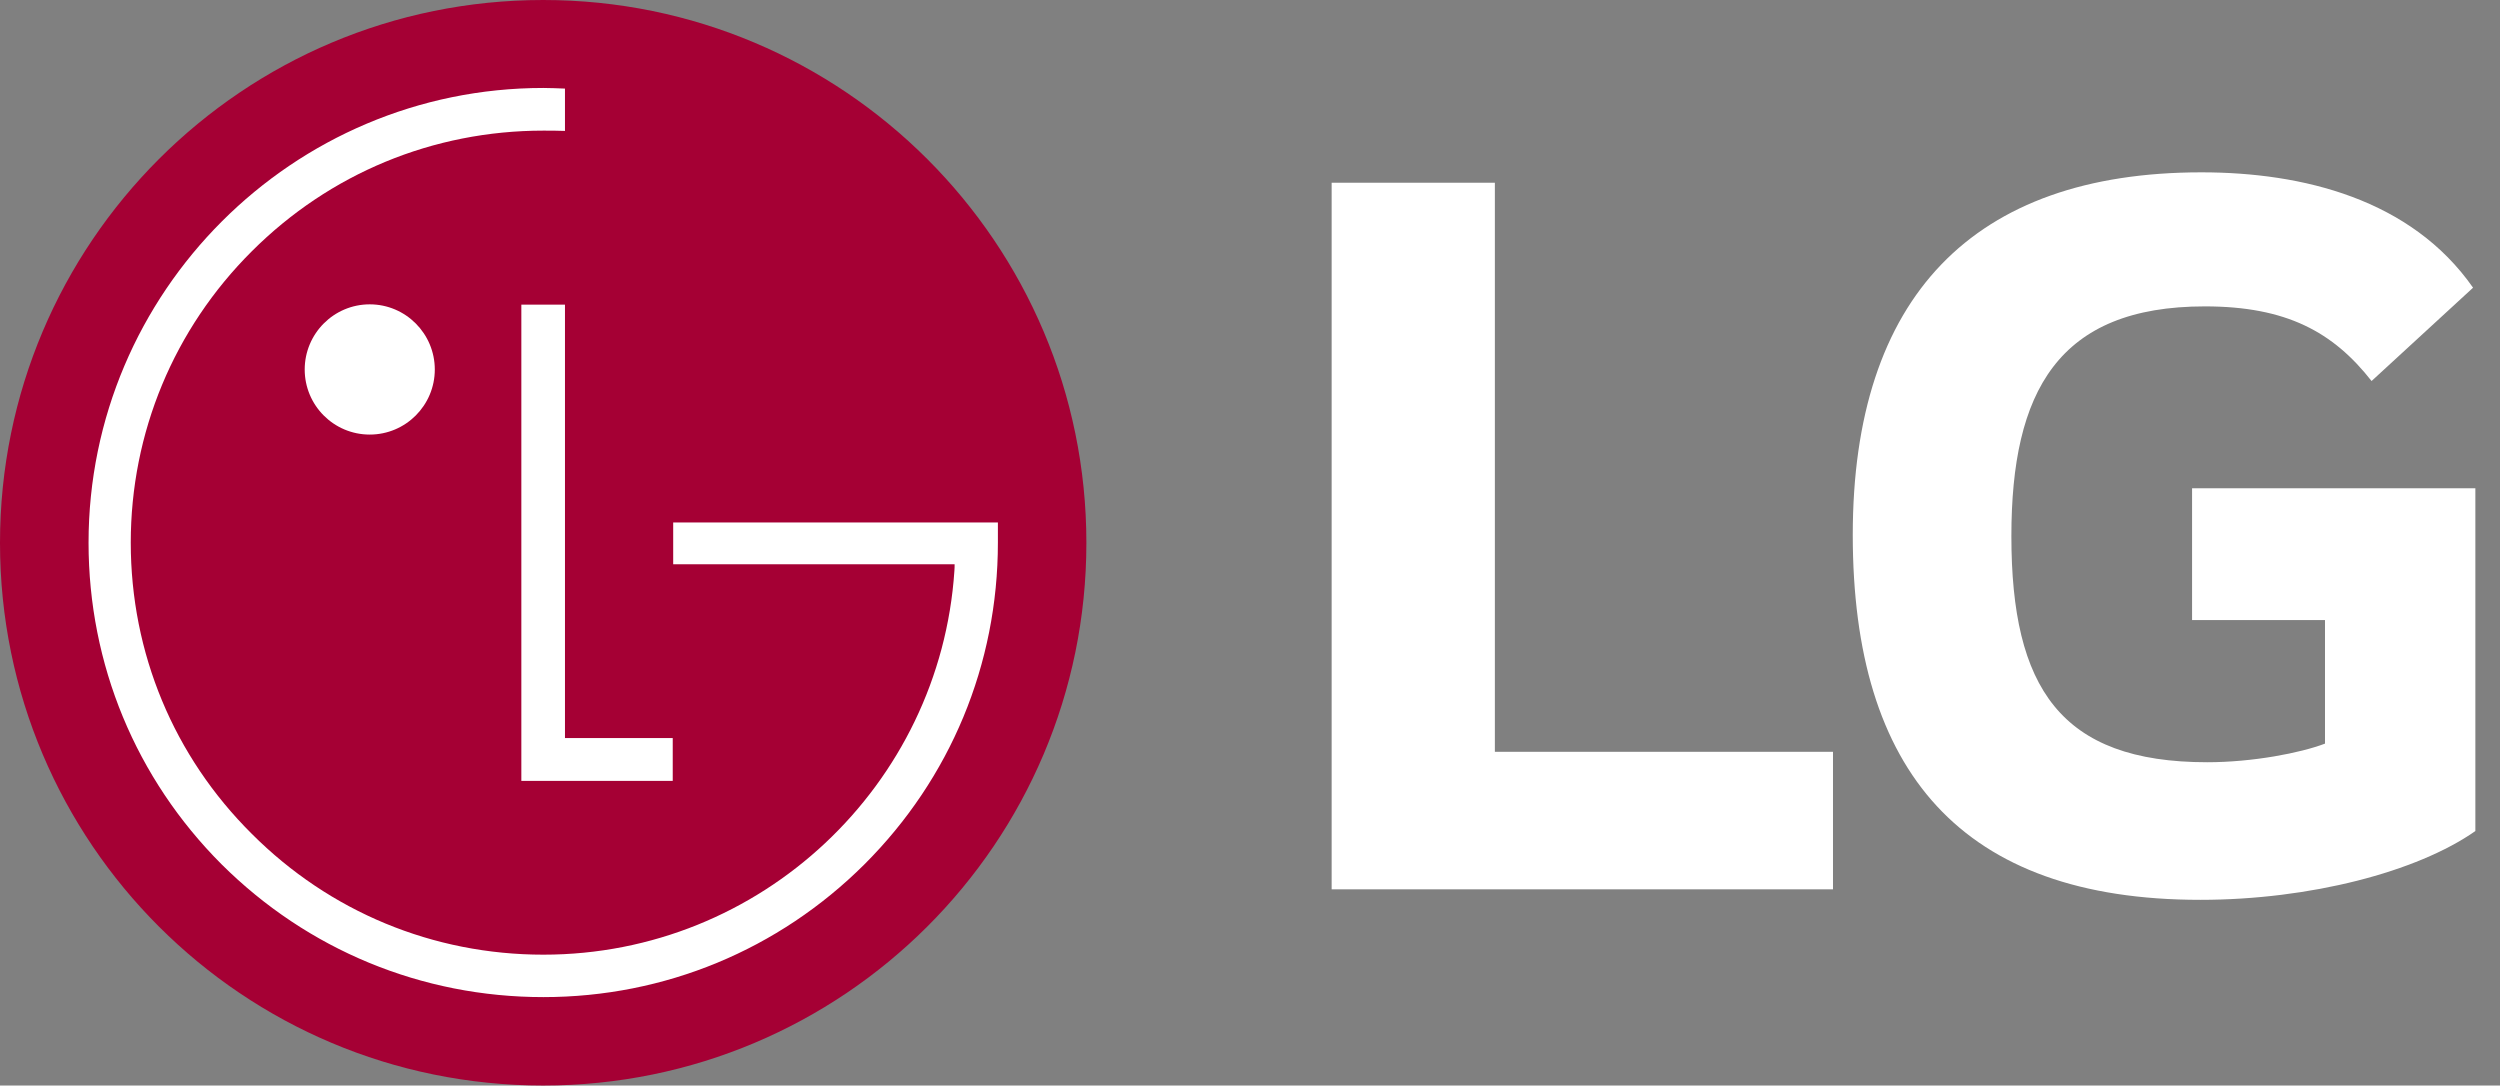 <svg width="76" height="33" viewBox="0 0 76 33" fill="none" xmlns="http://www.w3.org/2000/svg">
<rect x="0" y="0" width="76" height="33" fill="#808080" stroke="none"/>
<g clip-path="url(#clip0_10_449)">
<path d="M16.513 33C25.625 33 33.026 25.621 33.026 16.504C33.026 7.386 25.625 0 16.513 0C7.387 0 0 7.386 0 16.504C0 25.621 7.387 33 16.513 33Z" fill="#A50034"/>
<path d="M15.849 9.261V23.739H20.451V22.437H17.175V9.261H15.849Z" fill="white"/>
<path d="M11.24 13.211C12.335 13.211 13.218 12.321 13.218 11.233C13.218 10.145 12.335 9.252 11.24 9.252C10.145 9.252 9.263 10.145 9.263 11.233C9.263 12.322 10.145 13.211 11.24 13.211Z" fill="white"/>
<path d="M17.175 2.693C17.003 2.685 16.674 2.674 16.518 2.674C8.896 2.674 2.692 8.879 2.692 16.497C2.692 20.197 4.13 23.665 6.734 26.273C9.349 28.875 12.819 30.312 16.518 30.312C20.203 30.312 23.671 28.875 26.282 26.273C28.892 23.665 30.336 20.197 30.336 16.497V15.882H29.777H20.465V17.154H29.02C29.02 17.182 29.02 17.317 29.014 17.352C28.579 23.864 23.14 29.022 16.518 29.022C13.165 29.022 10.022 27.718 7.657 25.351C5.283 22.994 3.975 19.853 3.975 16.496C3.975 13.159 5.283 10.002 7.657 7.637C10.022 5.275 13.165 3.971 16.518 3.971C16.662 3.971 17.013 3.971 17.175 3.98V2.693Z" fill="white"/>
<path d="M45.444 5.555H40.482V27.036H55.723V22.855H45.444V5.555ZM66.639 18.85H70.68V22.606C69.935 22.89 68.482 23.172 67.099 23.172C62.633 23.172 61.146 20.904 61.146 16.297C61.146 11.904 62.562 9.314 67.028 9.314C69.51 9.314 70.928 10.094 72.096 11.583L75.181 8.746C73.302 6.054 70.005 5.239 66.922 5.239C59.974 5.239 56.324 9.032 56.324 16.261C56.324 23.456 59.62 27.355 66.888 27.355C70.219 27.355 73.48 26.505 75.251 25.264V14.844H66.639V18.85Z" fill="white"/>
</g>
<defs>
<clipPath id="clip0_10_449">
<rect width="75.252" height="33" fill="white"/>
</clipPath>
</defs>
</svg>
